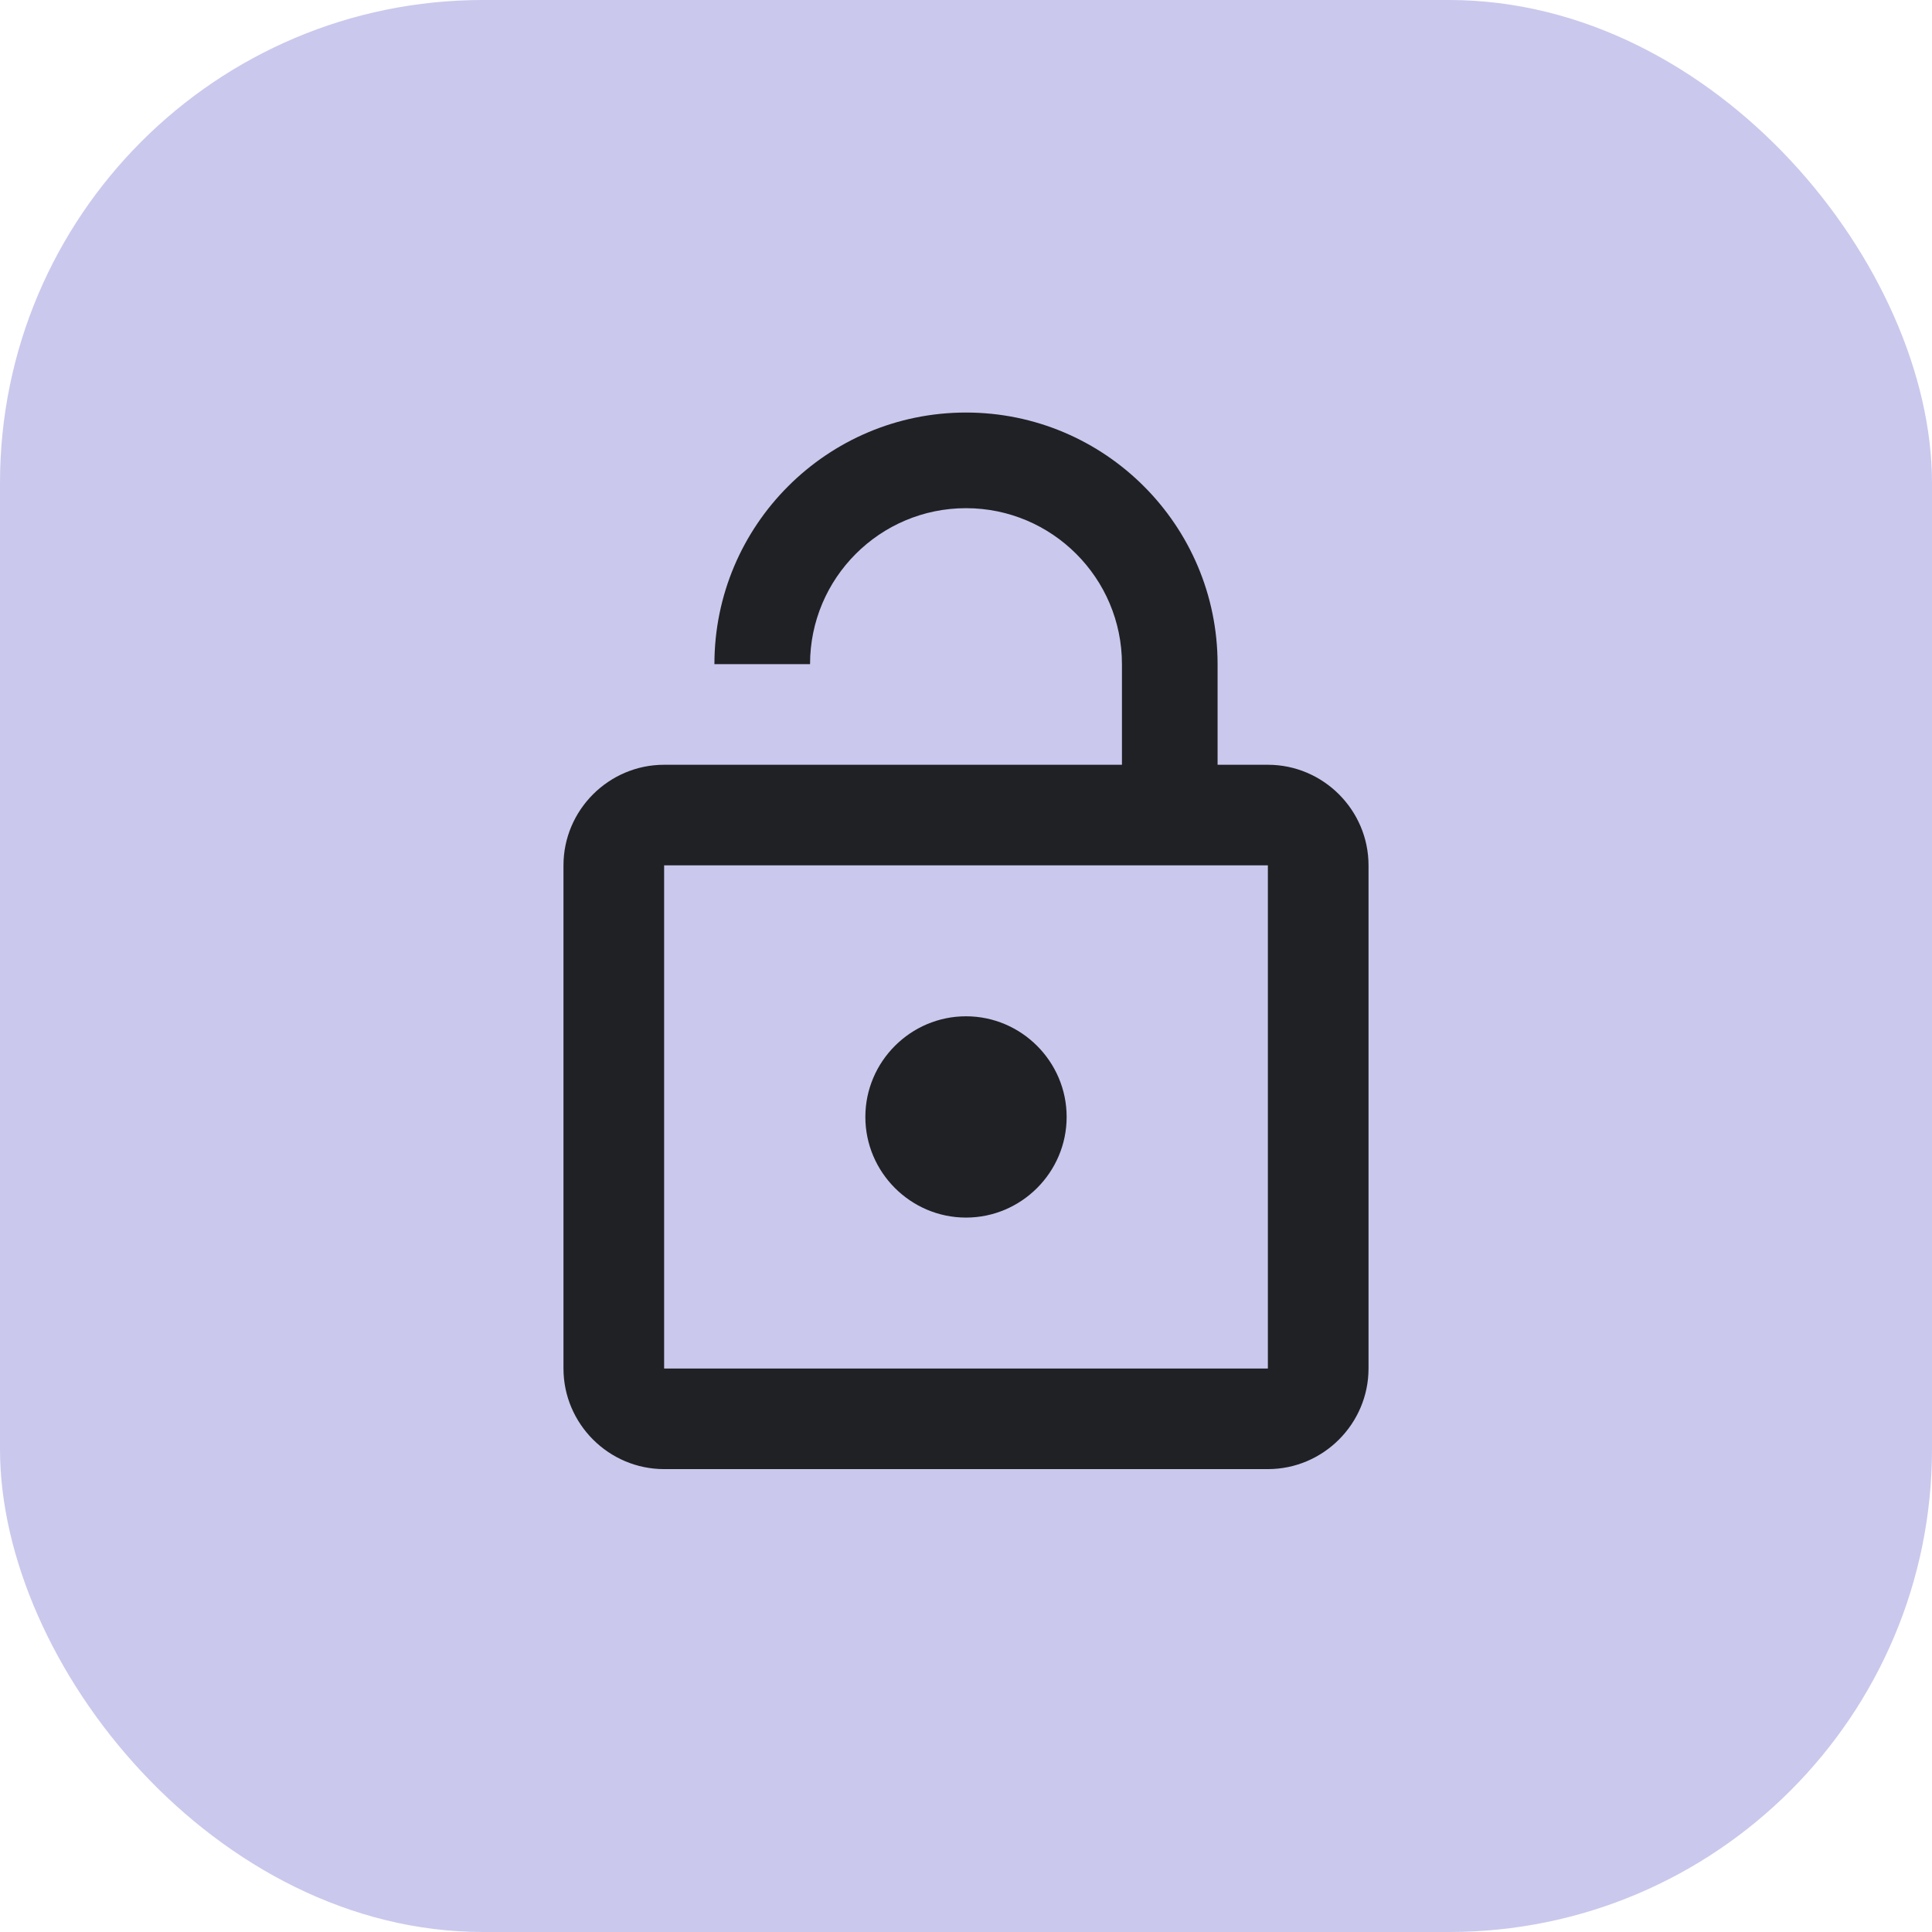 <svg width="32" height="32" viewBox="0 0 32 32" fill="none" xmlns="http://www.w3.org/2000/svg">
<rect width="32" height="32" rx="8" fill="#cac8ec"/>
<path d="M16 20.167C16.917 20.167 17.667 19.417 17.667 18.5C17.667 17.583 16.917 16.833 16 16.833C15.083 16.833 14.333 17.583 14.333 18.5C14.333 19.417 15.083 20.167 16 20.167ZM21 12.667H20.167V11C20.167 8.7 18.3 6.833 16 6.833C13.7 6.833 11.833 8.7 11.833 11H13.417C13.417 9.575 14.575 8.417 16 8.417C17.425 8.417 18.583 9.575 18.583 11V12.667H11C10.083 12.667 9.333 13.417 9.333 14.333V22.667C9.333 23.583 10.083 24.333 11 24.333H21C21.917 24.333 22.667 23.583 22.667 22.667V14.333C22.667 13.417 21.917 12.667 21 12.667ZM21 22.667H11V14.333H21V22.667Z" fill="#202125"/>
</svg>
